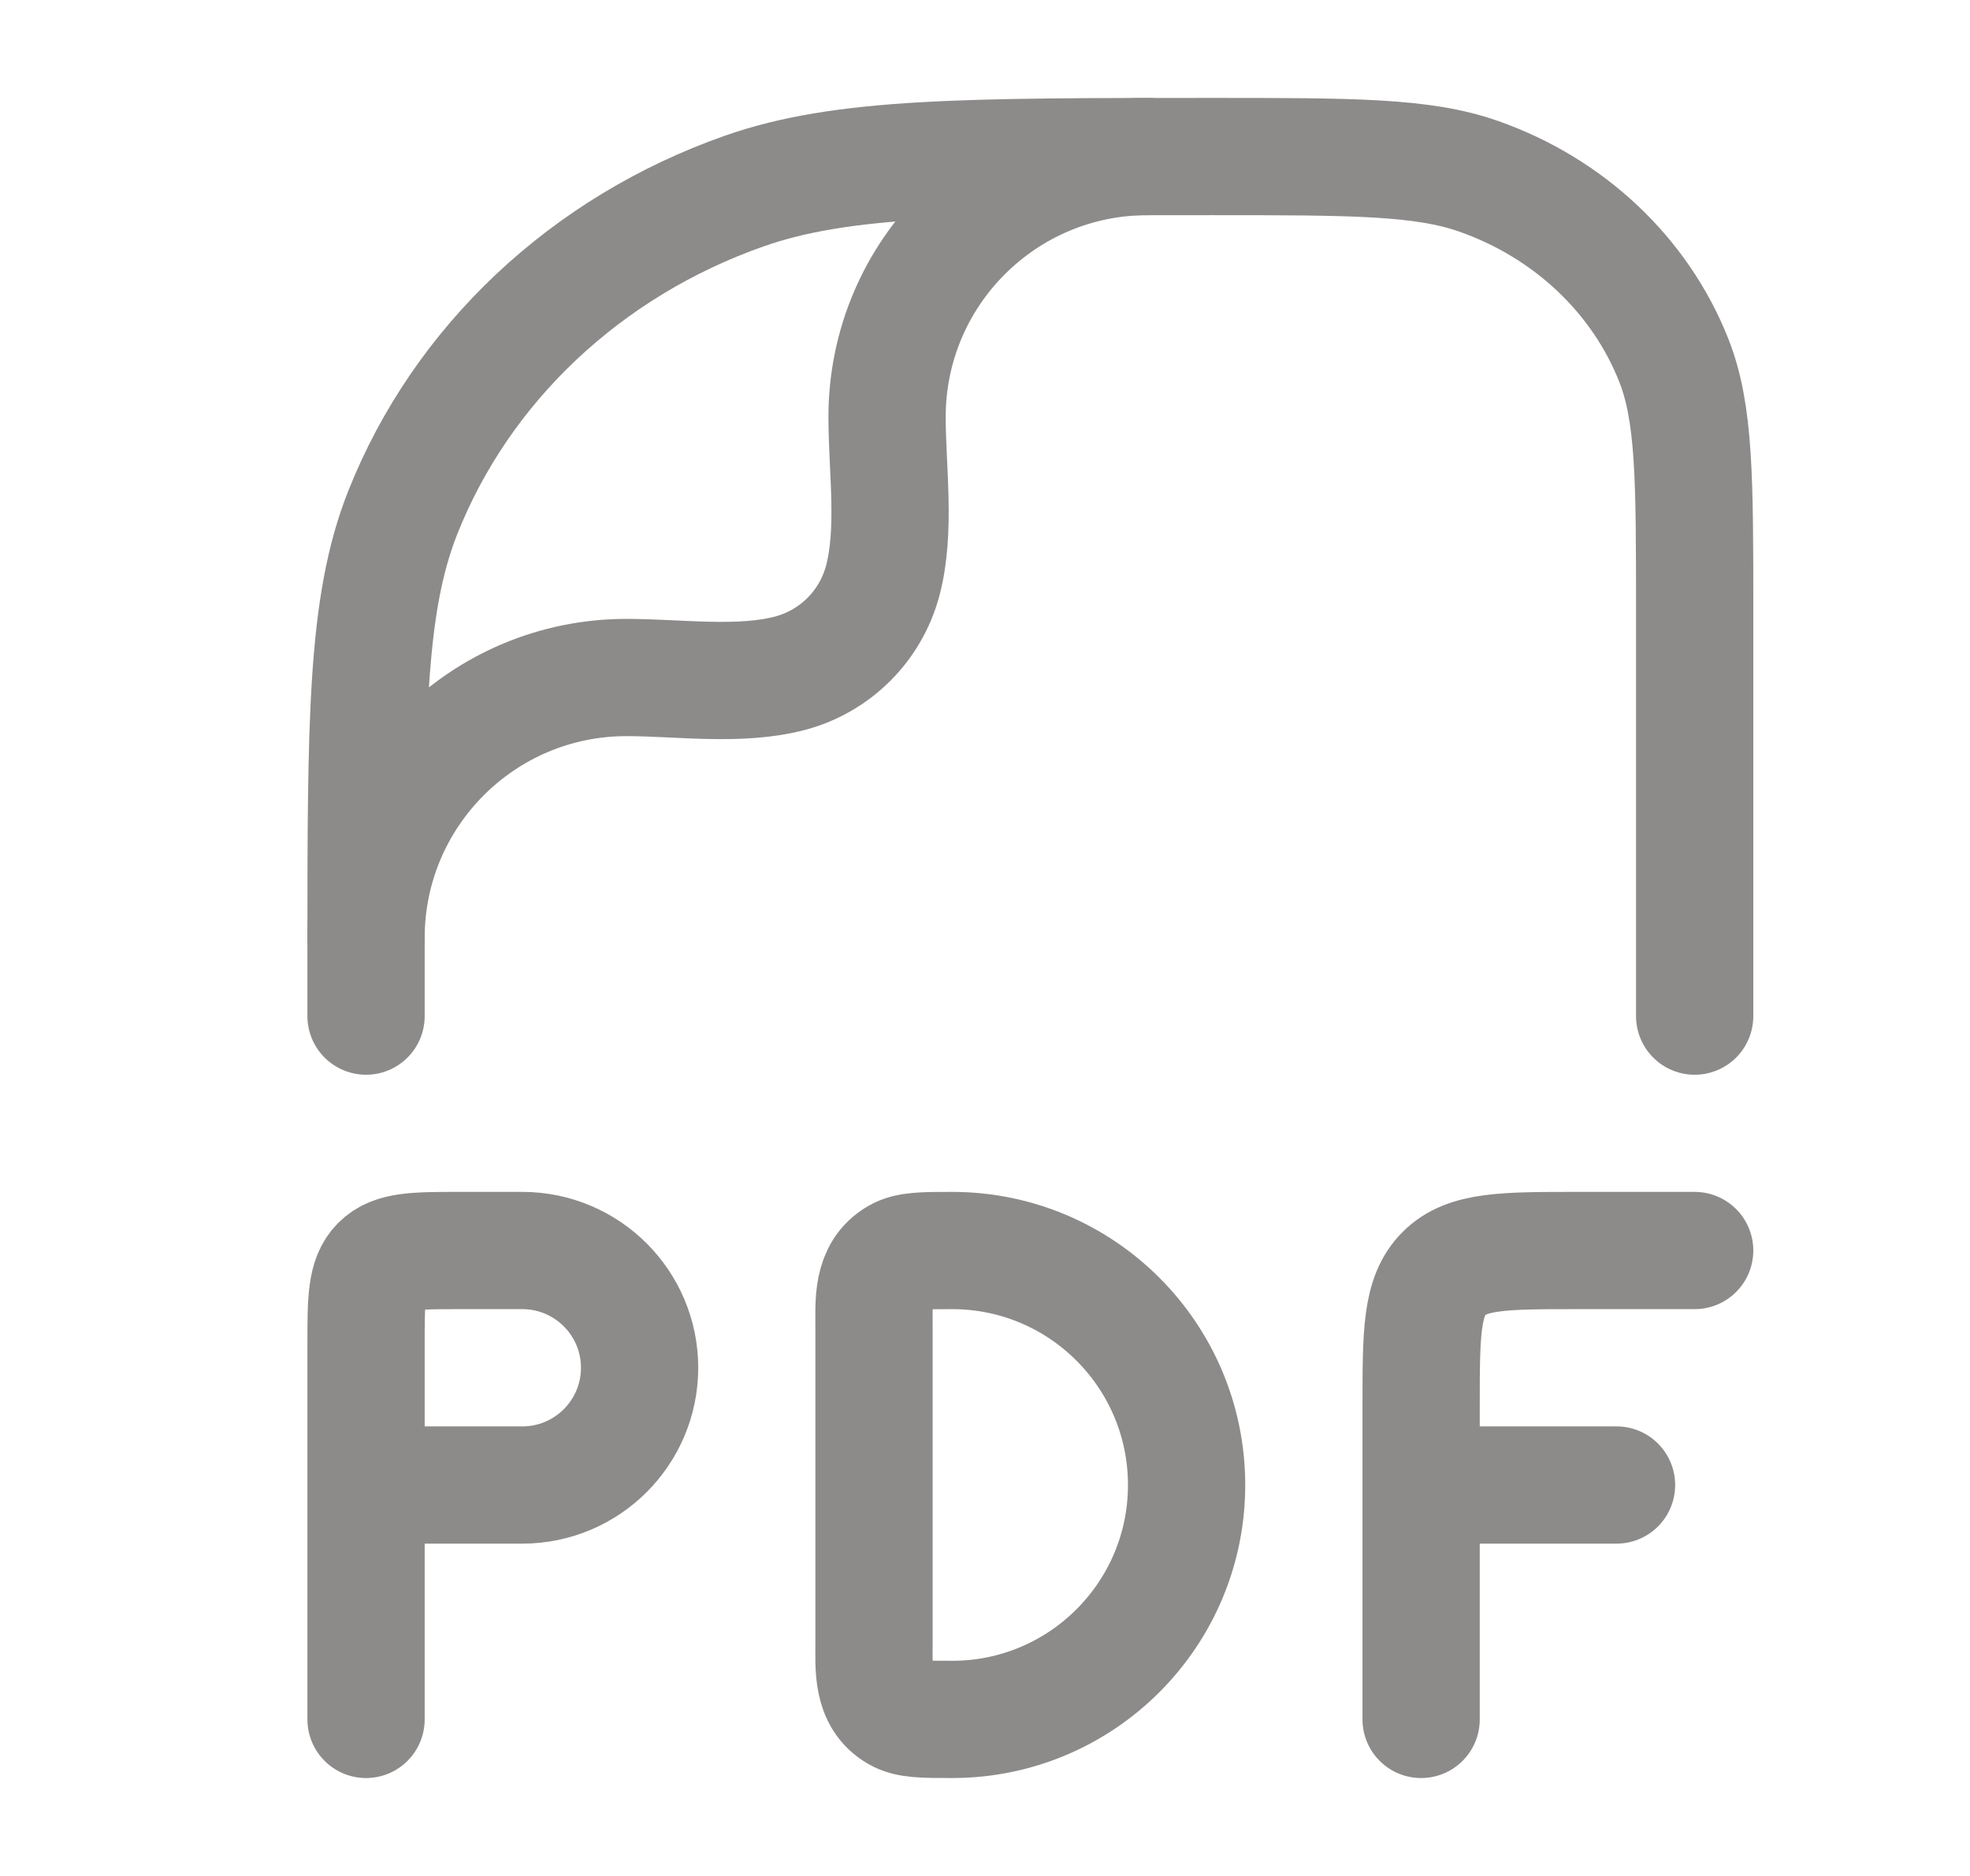 <svg width="21" height="20" viewBox="0 0 21 20" fill="none" xmlns="http://www.w3.org/2000/svg">
<path d="M3.902 10.833V10.164C3.902 7.691 3.902 6.455 4.292 5.468C4.92 3.881 6.249 2.629 7.933 2.037C8.98 1.669 10.292 1.669 12.915 1.669C14.414 1.669 15.163 1.669 15.761 1.879C16.724 2.217 17.483 2.933 17.842 3.84C18.065 4.404 18.065 5.11 18.065 6.523V10.012V10.833" stroke="#8D8A8A" stroke-width="1.25" stroke-linecap="round" stroke-linejoin="round"/>
<path d="M3.902 10C3.902 8.466 5.145 7.223 6.679 7.223C7.233 7.223 7.887 7.32 8.427 7.176C8.906 7.047 9.28 6.673 9.409 6.194C9.553 5.654 9.456 5 9.456 4.446C9.456 2.912 10.699 1.669 12.233 1.669" stroke="#8D8A8A" stroke-width="1.25" stroke-linecap="round" stroke-linejoin="round"/>
<path d="M3.902 18.331V15.832M3.902 15.832V14.332C3.902 13.861 3.902 13.625 4.048 13.479C4.194 13.332 4.43 13.332 4.901 13.332H5.568C6.258 13.332 6.818 13.892 6.818 14.582C6.818 15.272 6.258 15.832 5.568 15.832H3.902ZM18.065 13.332H16.815C16.03 13.332 15.637 13.332 15.393 13.577C15.149 13.821 15.149 14.213 15.149 14.999V15.832M15.149 15.832V18.331M15.149 15.832H17.232M12.649 15.832C12.649 17.212 11.53 18.331 10.15 18.331C9.839 18.331 9.683 18.331 9.567 18.264C9.289 18.104 9.317 17.779 9.317 17.498V14.166C9.317 13.884 9.289 13.56 9.567 13.399C9.683 13.332 9.839 13.332 10.15 13.332C11.53 13.332 12.649 14.451 12.649 15.832Z" stroke="#8D8A8A" stroke-width="1.25" stroke-linecap="round" stroke-linejoin="round"/>
</svg>
